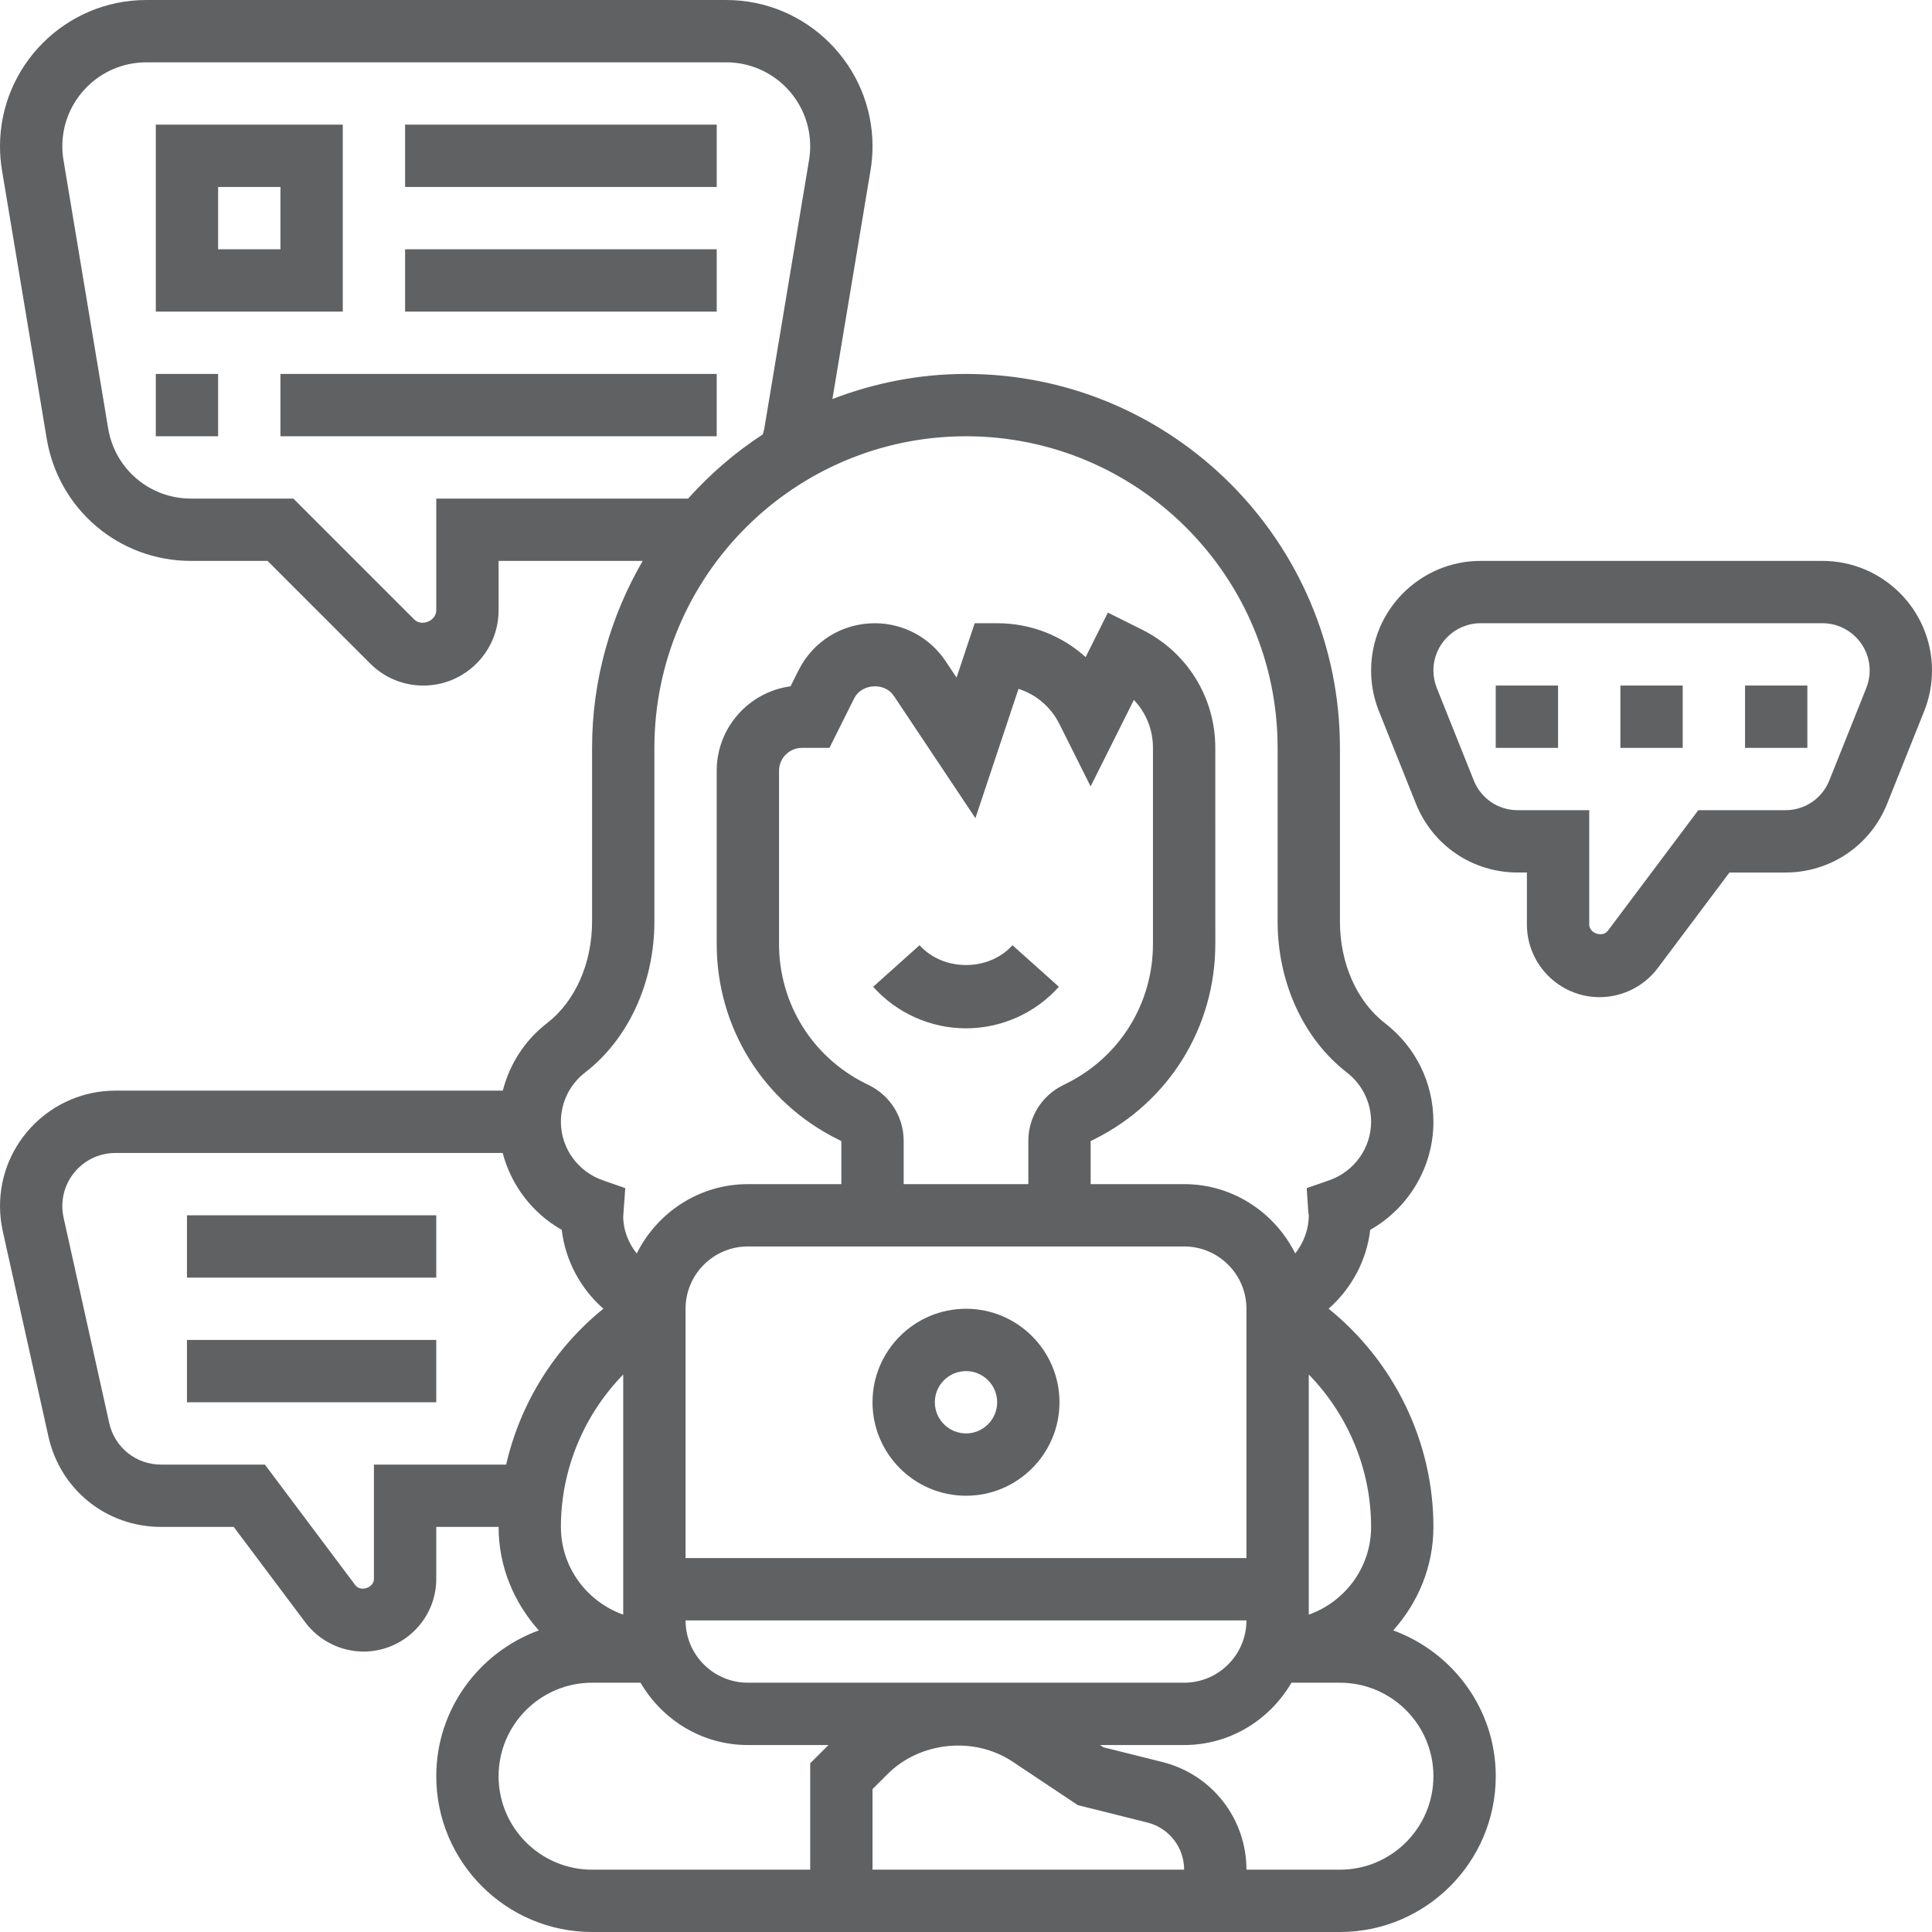<svg xmlns="http://www.w3.org/2000/svg" id="Layer_35" enable-background="new 0 0 62 62" height="512" viewBox="0 0 62 62" width="512" style="&#10;    fill: #5f6162;&#10;"><g><path d="m31 48c1.654 0 3-1.346 3-3s-1.346-3-3-3-3 1.346-3 3 1.346 3 3 3zm0-4c.551 0 1 .448 1 1s-.449 1-1 1-1-.448-1-1 .449-1 1-1z"/><path d="m44.71 52.321c.793-.886 1.29-2.042 1.29-3.321 0-2.737-1.266-5.308-3.364-7.002.732-.645 1.22-1.54 1.336-2.531 1.236-.701 2.028-2.019 2.028-3.467 0-1.248-.567-2.402-1.556-3.166-.904-.699-1.444-1.92-1.444-3.265v-5.569c0-6.617-5.383-12-12-12-1.512 0-2.953.293-4.287.805l1.223-7.338c.043-.255.064-.513.064-.773 0-2.588-2.106-4.694-4.694-4.694h-18.612c-2.588 0-4.694 2.106-4.694 4.694 0 .259.021.518.064.772l1.435 8.611c.379 2.273 2.326 3.923 4.63 3.923h2.457l3.293 3.293c.456.456 1.062.707 1.707.707 1.331 0 2.414-1.083 2.414-2.414v-1.586h4.624c-1.026 1.768-1.624 3.813-1.624 6v5.569c0 1.345-.54 2.565-1.445 3.265-.716.553-1.202 1.315-1.42 2.166h-12.432c-2.042 0-3.703 1.661-3.703 3.703 0 .27.03.54.088.804l1.466 6.593c.379 1.708 1.865 2.9 3.614 2.9h2.332l2.299 3.066c.438.584 1.136.934 1.868.934 1.286 0 2.333-1.047 2.333-2.333v-1.667h2c0 1.279.497 2.435 1.29 3.321-1.913.702-3.29 2.525-3.29 4.679 0 2.757 2.243 5 5 5h16 3 5c2.757 0 5-2.243 5-5 0-2.154-1.377-3.977-3.29-4.679zm-20.71 1.679c-1.103 0-2-.897-2-2h18c0 1.103-.897 2-2 2zm5-17.382c0-.764-.424-1.449-1.103-1.788l-.133-.066c-1.704-.852-2.763-2.565-2.764-4.471v-5.558c0-.405.33-.735.734-.735h.884l.796-1.594c.236-.47.976-.517 1.268-.079l2.62 3.929 1.383-4.15c.563.18 1.04.58 1.314 1.13l1 2 1.388-2.775c.389.407.613.953.613 1.539v6.291c0 1.907-1.059 3.621-2.764 4.473l-.13.065c-.682.34-1.106 1.025-1.106 1.789v1.382h-4zm9 3.382c1.103 0 2 .897 2 2v8h-18v-8c0-1.103.897-2 2-2zm-18 11.816c-1.161-.414-2-1.514-2-2.816 0-1.846.74-3.598 2-4.891zm24-2.816c0 1.302-.839 2.402-2 2.816v-7.707c1.26 1.293 2 3.045 2 4.891zm-30-33v3.586c0 .337-.469.531-.707.293l-3.879-3.879h-3.285c-1.323 0-2.44-.947-2.658-2.251l-1.434-8.613c-.025-.146-.037-.294-.037-.442 0-1.486 1.208-2.694 2.694-2.694h18.611c1.487 0 2.695 1.208 2.695 2.694 0 .148-.012.296-.037.443l-1.435 8.611c-.011.067-.034.128-.05.193-.889.578-1.691 1.273-2.397 2.059zm4.778 18.416c1.391-1.075 2.222-2.887 2.222-4.847v-5.569c0-5.514 4.486-10 10-10s10 4.486 10 10v5.569c0 1.96.831 3.771 2.221 4.847.495.383.779.96.779 1.584 0 .843-.542 1.598-1.347 1.878l-.719.25.05.76.016.112c0 .457-.165.88-.434 1.225-.657-1.313-2.001-2.225-3.566-2.225h-3v-1.382l.131-.065c2.387-1.193 3.87-3.594 3.87-6.262l-.001-6.291c0-1.615-.897-3.066-2.342-3.79l-1.105-.551-.714 1.428c-.764-.691-1.765-1.087-2.839-1.087h-.721l-.582 1.744-.351-.526c-.507-.762-1.358-1.218-2.274-1.218-1.042 0-1.979.579-2.446 1.511l-.256.513c-1.336.179-2.37 1.326-2.37 2.71v5.558c0 2.669 1.483 5.068 3.867 6.259l.133.067v1.382h-3c-1.566 0-2.911.913-3.567 2.227-.268-.34-.433-.754-.433-1.192l.066-.907-.719-.25c-.805-.28-1.347-1.035-1.347-1.878 0-.624.284-1.201.778-1.584zm-6.778 12.584v3.667c0 .288-.425.43-.6.2l-2.9-3.867h-3.332c-.804 0-1.488-.549-1.663-1.334l-1.465-6.593c-.026-.121-.04-.246-.04-.37 0-.939.764-1.703 1.703-1.703h12.429c.271 1.037.952 1.932 1.895 2.467.117.991.605 1.887 1.336 2.531-1.575 1.272-2.669 3.04-3.12 5.002zm14 13h-7c-1.654 0-3-1.346-3-3s1.346-3 3-3h1.556c.694 1.19 1.97 2 3.444 2h2.586l-.586.586zm9 0h-7v-2.586l.482-.481c1.047-1.048 2.787-1.22 4.018-.397l2.09 1.393 2.228.557c.696.173 1.182.796 1.182 1.514zm8 0h-3c0-1.638-1.109-3.059-2.698-3.455l-1.891-.473-.109-.072h2.698c1.474 0 2.75-.81 3.444-2h1.556c1.654 0 3 1.346 3 3s-1.346 3-3 3z"/><path d="m33.981 31.667-1.49-1.334c-.759.848-2.223.848-2.981 0l-1.49 1.334c.758.847 1.844 1.333 2.98 1.333s2.223-.486 2.981-1.333z"/><path d="m58.484 18h-10.968c-1.939 0-3.516 1.577-3.516 3.516 0 .449.084.888.251 1.306l1.188 2.969c.537 1.342 1.818 2.209 3.264 2.209h.297v1.667c0 1.286 1.047 2.333 2.333 2.333.73 0 1.428-.349 1.866-.933l2.301-3.067h1.797c1.446 0 2.727-.867 3.264-2.209l1.188-2.97c.167-.417.251-.856.251-1.305 0-1.939-1.577-3.516-3.516-3.516zm1.408 4.078-1.188 2.969c-.232.579-.784.953-1.407.953h-2.797l-2.9 3.867c-.172.229-.6.088-.6-.201v-3.666h-2.297c-.623 0-1.175-.374-1.407-.953l-1.188-2.969c-.071-.179-.108-.369-.108-.562 0-.836.68-1.516 1.516-1.516h10.969c.835 0 1.515.68 1.515 1.516 0 .193-.037.383-.108.562z"/><path d="m6 39h8v2h-8z"/><path d="m6 43h8v2h-8z"/><path d="m52 22h2v2h-2z"/><path d="m56 22h2v2h-2z"/><path d="m48 22h2v2h-2z"/><path d="m11 4h-6v6h6zm-2 4h-2v-2h2z"/><path d="m5 12h2v2h-2z"/><path d="m9 12h14v2h-14z"/><path d="m13 4h10v2h-10z"/><path d="m13 8h10v2h-10z"/></g></svg>
